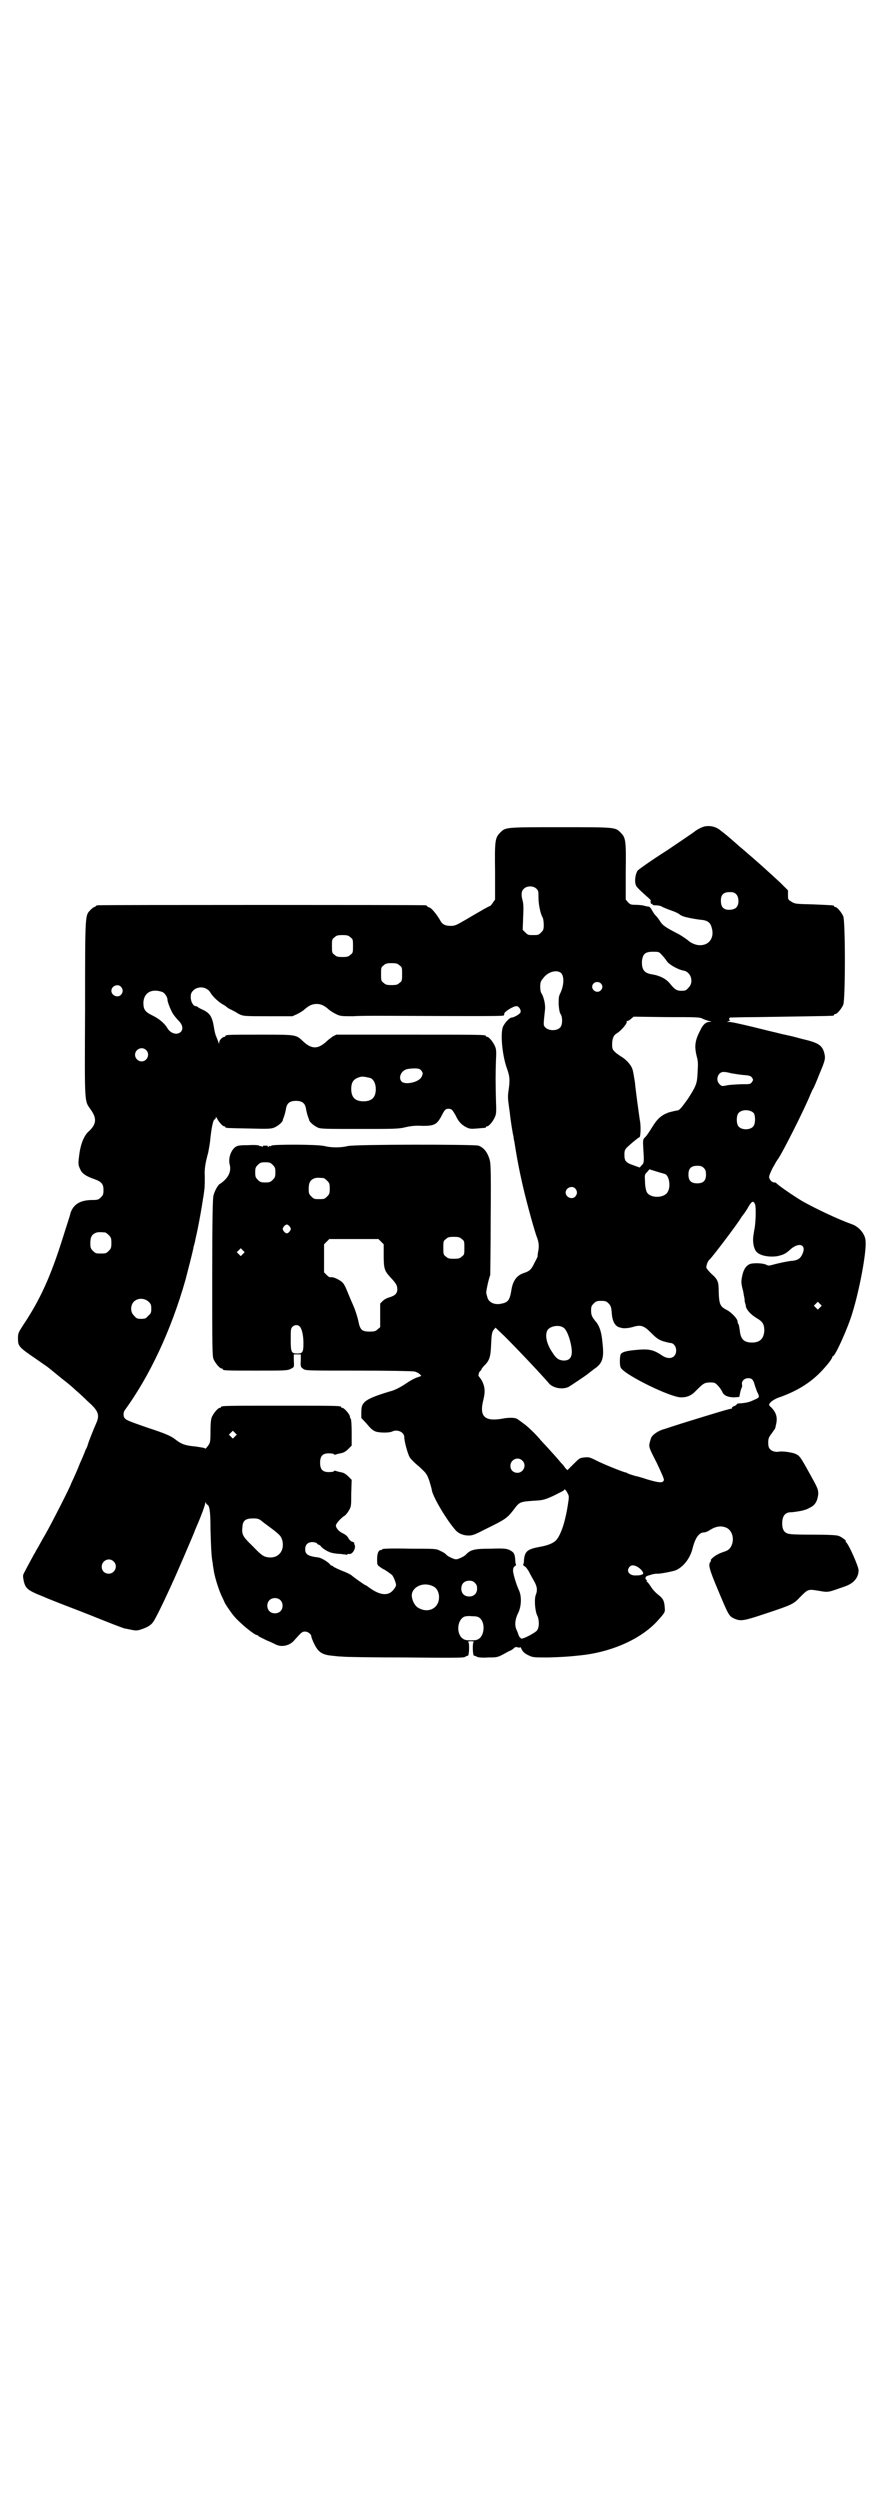 <?xml version="1.0" standalone="no"?>
<!DOCTYPE svg PUBLIC "-//W3C//DTD SVG 20010904//EN"
 "http://www.w3.org/TR/2001/REC-SVG-20010904/DTD/svg10.dtd">
<svg version="1.0" xmlns="http://www.w3.org/2000/svg"
 width="1000pt" height="2850pt" viewBox="0 0 1000 2850"
 preserveAspectRatio="xMidYMid meet">
<g transform="translate(0,2850) scale(0.5,-0.5)"
fill="#000000" stroke="none">
<path d="M1608 3816 c-7 -1 -21 -9 -24 -12 -1 -1 -29 -20 -63 -43 -35 -22 -64
-43 -67 -46 -4 -6 -7 -20 -5 -29 1 -7 4 -10 25 -29 6 -5 11 -10 10 -10 -1 -2
0 -9 2 -8 1 1 2 0 2 -1 0 -1 2 -2 4 -2 8 0 15 -1 19 -4 2 -1 11 -5 20 -8 9 -3
17 -7 19 -9 2 -2 9 -5 14 -6 12 -3 25 -5 33 -6 16 -1 23 -6 26 -18 7 -23 -6
-41 -28 -40 -8 0 -20 5 -26 11 -5 4 -14 10 -21 14 -33 17 -37 20 -45 33 -2 3
-6 8 -9 11 -3 3 -6 9 -8 12 -2 4 -5 7 -7 7 -2 0 -7 1 -10 2 -3 1 -12 2 -19 2
-12 0 -13 1 -18 6 l-5 6 0 64 c1 72 0 77 -12 89 -12 12 -12 12 -137 12 -125 0
-125 0 -137 -12 -12 -12 -13 -18 -12 -89 l0 -64 -5 -7 c-3 -5 -6 -8 -7 -8 -2
0 -16 -8 -55 -31 -21 -12 -24 -14 -34 -14 -14 0 -20 4 -25 14 -7 12 -19 27
-24 28 -3 1 -5 2 -5 3 0 1 -2 2 -5 2 -8 1 -739 1 -745 0 -4 0 -6 -2 -6 -2 0
-1 -1 -2 -3 -2 -1 0 -5 -3 -8 -6 -13 -14 -13 -2 -13 -226 -1 -231 -2 -207 15
-233 12 -18 10 -31 -6 -46 -11 -9 -19 -29 -22 -52 -3 -22 -3 -25 2 -35 4 -10
14 -16 31 -22 17 -6 22 -11 22 -25 0 -10 -1 -12 -6 -17 -5 -5 -7 -6 -19 -6
-27 0 -43 -9 -50 -29 -1 -6 -10 -32 -18 -58 -28 -89 -52 -141 -90 -198 -11
-17 -12 -19 -12 -30 0 -19 1 -20 45 -50 11 -8 22 -15 24 -17 4 -3 4 -3 32 -26
12 -9 26 -21 31 -26 6 -5 18 -16 27 -25 25 -22 28 -31 19 -51 -5 -11 -19 -46
-19 -49 0 0 -2 -6 -5 -11 -2 -6 -8 -20 -13 -31 -4 -11 -11 -26 -14 -33 -3 -6
-6 -13 -6 -13 0 -3 -44 -90 -59 -116 -9 -15 -17 -31 -20 -35 -2 -4 -4 -8 -5
-9 -1 -2 -17 -31 -23 -43 -3 -5 -3 -8 -1 -18 4 -18 9 -22 44 -36 16 -7 47 -19
68 -27 21 -8 56 -22 76 -30 20 -8 39 -15 42 -16 3 0 10 -2 16 -3 10 -2 13 -2
22 1 15 5 23 10 28 18 5 7 23 44 33 66 4 9 9 19 10 22 4 7 51 117 51 118 0 1
2 5 4 10 8 18 20 49 20 54 0 3 1 3 1 1 1 -2 3 -4 4 -5 5 -2 7 -16 7 -55 1 -35
2 -66 5 -77 0 -3 1 -9 2 -15 2 -15 10 -42 18 -60 4 -8 7 -15 7 -15 0 -2 15
-24 21 -31 12 -15 47 -44 53 -44 1 0 3 -1 4 -3 2 -1 10 -5 18 -9 8 -3 18 -8
22 -10 13 -6 31 -2 41 10 17 19 18 20 25 20 6 0 14 -6 14 -11 0 -2 3 -10 7
-18 9 -18 18 -24 40 -26 8 -1 18 -2 23 -2 5 -1 69 -2 142 -2 106 -1 135 -1
138 1 3 2 6 3 7 3 3 0 4 29 1 31 -2 1 1 2 6 2 5 0 8 -1 6 -2 -3 -2 -2 -31 1
-31 1 0 4 -1 6 -2 2 -2 13 -3 26 -2 23 0 22 0 47 14 6 2 11 6 13 8 2 2 4 2 8
1 4 -1 5 -1 5 1 0 1 2 -2 4 -6 3 -6 7 -9 15 -13 10 -5 12 -5 46 -5 32 1 50 2
83 6 67 9 130 38 166 78 16 18 17 19 16 29 -1 15 -3 21 -15 30 -6 5 -13 12
-17 19 -4 6 -8 11 -9 11 0 0 -1 1 0 2 1 1 0 2 -1 2 -1 0 -2 2 -2 4 0 3 2 5 11
7 5 2 12 3 14 3 6 -1 31 4 42 7 17 6 34 26 40 49 6 25 15 38 26 38 3 0 9 2 13
5 14 9 26 11 38 6 12 -5 18 -21 14 -36 -3 -10 -8 -16 -19 -19 -12 -4 -21 -9
-27 -15 -3 -3 -4 -5 -3 -5 1 0 1 -1 -1 -3 -5 -6 -3 -16 16 -61 26 -62 26 -63
40 -69 14 -6 22 -4 73 13 57 19 61 21 75 36 19 19 18 19 43 15 23 -4 20 -4 60
10 20 7 31 20 31 37 0 8 -23 61 -29 64 -1 1 -1 2 0 2 3 0 -10 10 -16 12 -4 2
-25 3 -60 3 -48 0 -55 1 -60 4 -7 4 -10 12 -9 26 1 14 8 21 19 21 3 0 11 1 17
2 6 1 12 2 13 3 2 0 8 2 13 5 13 6 18 15 20 31 0 10 0 12 -15 39 -27 49 -27
49 -39 54 -9 3 -29 6 -37 4 -6 -1 -14 1 -18 5 -4 4 -5 7 -5 16 0 9 1 12 8 21
4 6 8 11 8 12 0 1 1 3 1 5 5 18 2 30 -11 43 -2 1 -4 4 -4 5 0 5 12 14 26 18
41 15 73 35 100 66 10 11 18 22 18 25 0 1 1 2 2 2 6 3 34 65 44 99 16 52 32
137 30 162 0 16 -14 34 -32 40 -33 12 -79 34 -110 51 -19 11 -60 39 -62 43 0
0 -2 1 -4 1 -6 0 -12 7 -12 13 0 3 4 12 8 20 4 7 8 14 8 14 0 0 3 5 6 9 12 19
57 108 71 142 3 7 6 14 7 15 1 1 8 17 15 35 12 28 13 34 12 41 -4 23 -12 29
-51 38 -8 2 -18 5 -27 7 -4 1 -10 2 -13 3 -3 0 -16 4 -30 7 -68 17 -92 22 -97
22 -6 0 -6 0 -1 2 3 1 4 2 3 2 -3 0 -3 5 0 6 1 0 29 1 61 1 183 3 176 2 176 5
0 1 1 2 3 2 4 0 14 12 18 21 5 11 5 191 0 202 -4 9 -14 21 -18 21 -2 0 -3 1
-3 2 0 2 -1 2 -47 4 -40 1 -42 1 -50 6 -8 5 -8 5 -8 16 l0 10 -17 17 c-29 27
-57 52 -84 75 -7 6 -13 11 -14 12 -1 1 -8 7 -16 14 -8 7 -18 15 -21 17 -11 10
-24 13 -37 11z m-384 -143 c4 -4 4 -7 4 -19 0 -15 4 -36 9 -45 2 -3 3 -11 3
-18 0 -10 -1 -12 -6 -17 -6 -6 -7 -6 -18 -6 -11 0 -12 0 -18 6 l-6 6 1 28 c1
20 1 30 -1 38 -4 14 -3 22 2 27 7 8 23 8 30 0z m455 -12 c6 -6 7 -22 1 -29 -4
-6 -18 -8 -26 -5 -7 3 -10 8 -10 20 0 13 6 19 20 19 8 0 11 -1 15 -5z m-880
-98 c6 -4 6 -6 6 -20 0 -14 0 -16 -6 -20 -4 -4 -7 -5 -18 -5 -11 0 -14 1 -18
5 -6 4 -6 6 -6 20 0 14 0 16 6 20 4 4 7 5 18 5 11 0 14 -1 18 -5z m710 -40 c3
-3 9 -10 12 -15 6 -8 26 -19 38 -21 17 -3 24 -27 11 -39 -5 -6 -7 -7 -16 -7
-11 0 -15 3 -25 15 -10 13 -25 20 -45 23 -15 3 -21 11 -20 30 2 16 7 21 25 21
13 0 14 0 20 -7z m-598 -24 c6 -4 6 -6 6 -20 0 -14 0 -16 -6 -20 -4 -4 -7 -5
-18 -5 -11 0 -14 1 -18 5 -6 4 -6 6 -6 20 0 14 0 16 6 20 4 4 7 5 18 5 11 0
14 -1 18 -5z m369 -18 c7 -8 6 -28 -2 -45 -4 -8 -4 -11 -4 -26 1 -12 2 -19 5
-23 4 -7 4 -23 -1 -29 -7 -9 -27 -9 -35 0 -4 5 -4 4 0 41 1 11 -3 28 -8 36 -2
2 -3 9 -3 15 0 10 1 13 7 20 11 15 32 20 41 11z m90 -23 c5 -5 5 -11 0 -16
-10 -10 -27 5 -16 16 4 4 12 4 16 0z m-1094 -8 c5 -6 5 -12 0 -18 -7 -8 -22
-2 -22 9 0 11 15 17 22 9z m197 -6 c3 -1 6 -6 8 -9 5 -8 18 -20 27 -25 4 -2 8
-5 9 -6 1 -1 5 -4 10 -6 4 -2 12 -6 16 -9 12 -6 11 -6 70 -6 l54 0 11 5 c6 3
14 8 17 11 9 8 17 12 27 12 10 0 18 -4 27 -12 3 -3 11 -8 17 -11 10 -5 13 -5
39 -5 15 1 42 1 60 1 256 -1 284 -1 284 1 1 1 1 3 1 4 0 4 20 17 28 17 5 0 11
-9 9 -14 -1 -4 -15 -12 -20 -12 -5 0 -16 -12 -20 -21 -6 -15 -2 -62 8 -92 8
-22 8 -29 5 -52 -2 -12 -2 -19 0 -33 1 -9 3 -20 3 -23 2 -17 6 -43 8 -50 0 -3
1 -8 2 -12 4 -26 9 -55 16 -86 8 -38 26 -104 34 -128 6 -15 7 -24 4 -38 -1 -5
-1 -10 -1 -10 0 0 -3 -7 -7 -14 -7 -15 -11 -19 -23 -23 -17 -5 -27 -18 -30
-41 -4 -23 -8 -27 -26 -30 -15 -2 -27 5 -29 17 -1 3 -2 6 -2 8 -1 2 5 31 9 41
0 2 1 61 1 130 1 124 0 127 -4 138 -5 14 -13 23 -24 27 -13 3 -282 3 -298 -1
-16 -4 -37 -4 -53 0 -15 4 -117 4 -121 1 -2 -2 -3 -2 -3 -1 0 1 -2 0 -3 -1 -3
-2 -3 -2 -2 0 1 1 -1 2 -6 2 -5 0 -7 -1 -6 -2 1 -2 1 -2 -2 0 -1 1 -3 2 -3 1
0 -1 -1 -1 -3 1 -1 1 -12 2 -25 1 -21 0 -24 -1 -29 -4 -11 -8 -17 -27 -13 -41
3 -12 -1 -24 -11 -34 -4 -4 -9 -8 -11 -9 -4 -1 -12 -15 -15 -26 -2 -6 -3 -51
-3 -187 0 -160 0 -180 3 -187 4 -9 14 -21 18 -21 2 0 3 -1 3 -2 0 -3 11 -3 79
-3 61 0 69 0 76 4 8 4 8 3 7 21 l0 12 8 0 8 0 0 -13 c-1 -14 -1 -16 7 -21 5
-3 17 -3 125 -3 65 0 122 -1 127 -2 4 -1 9 -3 12 -6 l4 -4 -8 -3 c-5 -1 -18
-8 -28 -15 -12 -8 -24 -14 -31 -16 -41 -12 -60 -20 -66 -30 -3 -4 -4 -10 -4
-19 l0 -13 13 -14 c8 -10 14 -15 20 -17 9 -3 31 -3 37 0 12 6 28 -1 28 -13 0
-10 8 -38 12 -45 2 -4 12 -14 22 -22 17 -16 17 -16 23 -32 3 -10 6 -20 6 -23
5 -19 35 -69 55 -91 7 -7 17 -11 29 -11 8 0 14 2 35 13 47 23 52 26 66 44 16
21 13 20 58 23 11 1 18 3 35 11 12 6 22 11 23 12 1 4 4 2 8 -6 4 -7 4 -8 1
-27 -6 -39 -16 -69 -27 -81 -7 -7 -20 -12 -38 -15 -27 -5 -33 -10 -35 -29 0
-5 -1 -11 -2 -11 0 -1 1 -3 3 -4 3 -1 7 -7 10 -12 3 -6 8 -15 12 -22 7 -12 8
-21 4 -31 -4 -9 -2 -37 3 -47 5 -10 5 -27 0 -34 -3 -5 -31 -20 -36 -19 -2 1
-5 4 -6 7 -1 3 -3 9 -5 13 -5 10 -3 25 3 37 8 15 9 38 3 52 -7 15 -14 39 -14
46 0 5 1 8 4 10 2 1 3 3 3 4 -1 0 -2 5 -2 11 -1 13 -3 17 -13 22 -7 3 -11 4
-42 3 -38 0 -47 -2 -58 -14 -3 -3 -9 -6 -14 -8 -7 -3 -9 -3 -16 0 -5 2 -11 5
-14 8 -2 3 -9 7 -14 9 -9 5 -11 5 -70 5 -40 1 -62 0 -62 -1 0 -1 -1 -2 -3 -2
-6 0 -9 -8 -9 -21 0 -13 0 -13 7 -18 4 -3 8 -5 8 -5 1 0 13 -8 19 -13 2 -2 5
-8 7 -14 3 -9 3 -10 -1 -16 -12 -19 -32 -18 -59 2 -4 3 -7 5 -8 5 -1 0 -27 18
-31 22 -2 2 -12 7 -23 11 -10 4 -19 9 -19 9 0 1 -1 2 -3 2 -1 0 -4 2 -5 4 -6
6 -19 14 -26 15 -24 3 -30 7 -30 19 0 10 6 16 16 16 4 0 9 -1 11 -3 1 -2 3 -3
4 -3 1 0 4 -2 5 -4 6 -7 20 -14 27 -15 5 -1 13 -2 18 -2 6 -1 11 -1 13 -2 1 0
2 0 2 1 0 1 2 1 4 1 7 -2 16 12 13 20 -1 2 -2 5 -1 5 0 1 -2 2 -5 3 -2 0 -6 4
-8 7 -2 5 -7 9 -13 12 -9 4 -16 12 -16 18 0 4 11 16 18 21 3 1 8 7 11 12 6 10
6 11 6 40 l1 31 -8 8 c-5 5 -10 8 -15 9 -5 1 -10 2 -12 3 -3 1 -5 1 -5 0 -1
-1 -3 -2 -6 -2 -19 -2 -26 4 -26 21 0 17 7 23 26 21 3 0 5 -1 6 -2 0 -1 2 -1
5 0 2 1 7 2 12 3 5 1 10 4 15 9 l8 8 0 30 c0 17 -1 30 -2 31 -1 1 -2 3 -2 5 0
5 -13 20 -17 20 -2 0 -3 1 -3 2 0 3 -13 3 -137 3 -124 0 -137 0 -137 -3 0 -1
-1 -2 -3 -2 -4 0 -14 -12 -18 -21 -2 -5 -3 -15 -3 -33 0 -25 -1 -26 -6 -33 -3
-4 -6 -7 -6 -6 0 2 -10 3 -22 5 -23 2 -32 5 -46 16 -10 8 -24 14 -64 27 -43
15 -48 17 -52 22 -3 4 -3 12 0 17 57 78 106 182 139 298 7 27 15 58 18 72 0 2
1 6 2 8 0 1 1 5 2 8 0 3 3 14 5 24 4 19 11 58 13 73 1 4 2 13 3 20 1 7 1 20 1
30 -1 18 1 30 8 56 1 6 3 16 4 24 3 31 7 51 11 51 1 0 2 2 2 4 0 2 1 1 3 -2 3
-7 13 -18 16 -18 2 0 3 -1 3 -2 0 -2 2 -2 54 -3 41 -1 50 -1 57 2 8 3 19 12
20 17 0 2 2 6 3 9 1 3 3 10 4 16 2 14 9 19 23 19 14 0 21 -5 23 -19 1 -6 3
-13 4 -16 1 -3 3 -7 3 -9 1 -4 10 -12 18 -16 7 -4 15 -4 96 -4 80 0 90 0 106
4 13 3 24 4 39 3 26 0 32 3 42 21 8 16 10 18 17 18 7 0 9 -3 16 -15 7 -15 13
-21 24 -27 8 -4 11 -4 25 -3 20 2 20 1 20 3 0 1 1 2 3 2 4 0 14 12 18 22 3 7
3 13 2 39 -1 40 -1 59 0 88 1 21 1 26 -2 33 -4 10 -14 22 -18 22 -2 0 -3 1 -3
2 0 3 -14 3 -176 3 l-165 0 -8 -4 c-4 -3 -11 -8 -15 -12 -4 -4 -10 -8 -14 -10
-12 -6 -24 -3 -38 10 -17 16 -14 16 -95 16 -72 0 -83 0 -83 -3 0 -1 -1 -2 -2
-2 -5 0 -12 -8 -12 -12 0 -5 0 -5 -2 0 -1 3 -3 8 -5 13 -2 4 -4 13 -5 20 -4
25 -9 33 -26 41 -5 2 -10 5 -11 6 -1 1 -3 2 -5 2 -5 0 -11 10 -11 20 0 8 1 11
6 16 8 8 23 9 32 2z m-102 -6 c5 -3 11 -11 11 -18 0 -5 9 -28 15 -35 2 -3 8
-10 12 -14 8 -9 9 -18 3 -24 -9 -8 -24 -3 -31 10 -6 10 -19 21 -34 28 -16 8
-20 13 -20 29 1 23 19 33 44 24z m1232 -61 c4 -2 11 -4 14 -5 l6 -1 -5 -1 c-8
0 -15 -6 -21 -19 -12 -23 -14 -36 -8 -60 3 -10 3 -19 2 -33 -1 -29 -3 -33 -22
-63 -15 -21 -20 -27 -25 -27 -2 0 -10 -2 -18 -4 -17 -6 -27 -14 -40 -36 -5 -8
-11 -17 -14 -20 -6 -6 -6 -6 -5 -27 2 -30 2 -33 -4 -38 l-4 -5 -14 5 c-18 6
-21 10 -21 24 0 10 1 12 7 18 14 13 26 22 27 22 3 -1 4 27 1 40 -2 14 -9 63
-11 85 -2 12 -4 26 -6 31 -4 11 -16 23 -27 29 -3 2 -9 6 -12 9 -6 6 -7 7 -7
18 0 12 3 20 9 24 11 6 27 25 24 28 -1 0 0 1 1 1 2 0 6 2 9 5 l6 5 75 -1 c70
0 76 0 83 -4z m-1270 -71 c10 -9 3 -26 -10 -26 -8 0 -15 7 -15 15 0 13 16 20
25 11z m627 -46 c5 -6 5 -8 1 -16 -7 -12 -37 -18 -45 -10 -8 8 -2 24 11 28 3
1 11 2 18 2 9 0 12 -1 15 -4z m707 -7 c6 -1 18 -3 28 -4 14 -1 17 -2 20 -6 3
-5 3 -5 0 -10 -4 -5 -5 -5 -21 -5 -9 0 -24 -1 -33 -2 -15 -3 -15 -3 -20 2 -10
9 -4 28 9 28 3 0 11 -1 17 -3z m-822 -11 c7 -3 12 -13 12 -25 0 -19 -9 -28
-28 -28 -19 0 -28 9 -28 28 0 17 6 24 22 28 5 1 14 -1 22 -3z m874 -80 c4 -6
4 -24 -1 -30 -7 -9 -27 -9 -34 0 -5 6 -5 24 0 30 7 9 27 9 35 0z m-1097 -118
c5 -5 6 -7 6 -17 0 -10 -1 -12 -6 -17 -5 -5 -7 -6 -17 -6 -10 0 -12 1 -17 6
-5 5 -6 7 -6 17 0 10 1 12 6 17 5 5 7 6 17 6 10 0 12 -1 17 -6z m983 -7 c4 -4
5 -7 5 -15 0 -14 -6 -20 -20 -20 -14 0 -20 6 -20 20 0 14 6 20 20 20 8 0 11
-1 15 -5z m-88 -14 c9 -4 13 -28 6 -40 -7 -15 -40 -16 -48 -1 -2 4 -4 14 -4
23 -1 17 -1 17 5 23 l5 6 16 -5 c9 -3 18 -5 20 -6z m-779 -9 c1 0 5 -3 8 -6 5
-5 6 -7 6 -18 0 -11 -1 -13 -6 -18 -6 -6 -7 -6 -18 -6 -11 0 -12 0 -18 6 -5 5
-6 7 -6 17 0 14 3 20 12 24 5 2 8 2 22 1z m574 -24 c5 -6 5 -12 0 -18 -7 -8
-22 -2 -22 9 0 11 15 17 22 9z m410 -36 c2 -6 2 -34 -1 -54 -1 -4 -2 -12 -3
-18 -2 -14 1 -29 7 -36 8 -9 29 -13 48 -10 13 3 18 5 28 14 20 19 39 13 29 -9
-5 -11 -11 -15 -27 -16 -8 -1 -28 -5 -42 -9 -7 -2 -9 -2 -15 1 -7 3 -27 4 -36
1 -9 -4 -15 -13 -18 -30 -2 -11 -2 -14 3 -33 1 -8 3 -15 3 -17 0 -2 0 -5 1 -8
1 -3 2 -7 2 -9 2 -8 11 -18 24 -26 14 -8 18 -14 18 -29 -1 -18 -10 -27 -28
-27 -19 0 -26 8 -28 28 -1 7 -2 13 -3 14 -1 1 -2 4 -2 6 0 6 -13 20 -24 26
-16 8 -18 13 -19 42 0 23 -2 28 -17 41 -5 5 -10 11 -11 13 -1 5 3 16 7 19 5 4
62 79 71 94 3 5 7 10 8 11 1 2 6 8 10 16 8 13 11 14 15 5z m-1061 -51 c3 -5 3
-5 0 -10 -2 -3 -5 -5 -7 -5 -2 0 -5 2 -7 5 -3 5 -3 5 0 10 2 3 5 5 7 5 2 0 5
-2 7 -5z m-421 -13 c1 0 5 -3 8 -6 5 -5 6 -7 6 -18 0 -11 -1 -13 -6 -18 -6 -6
-7 -6 -18 -6 -11 0 -12 0 -18 6 -5 5 -6 7 -6 17 0 14 3 20 12 24 5 2 8 2 22 1z
m813 -15 c6 -4 6 -6 6 -20 0 -14 0 -16 -6 -20 -4 -4 -7 -5 -18 -5 -11 0 -14 1
-18 5 -6 4 -6 6 -6 20 0 14 0 16 6 20 4 4 7 5 18 5 11 0 14 -1 18 -5z m-184
-6 l6 -6 0 -26 c0 -30 2 -35 16 -50 13 -14 15 -18 15 -27 0 -9 -5 -14 -18 -18
-5 -1 -12 -5 -15 -8 l-6 -6 0 -27 0 -27 -6 -5 c-4 -4 -7 -5 -18 -5 -18 0 -22
4 -26 25 -2 9 -7 25 -12 36 -5 11 -11 26 -14 33 -3 8 -7 15 -10 18 -6 6 -21
13 -26 12 -3 -1 -6 1 -10 5 l-6 6 0 32 0 32 6 6 6 6 56 0 56 0 6 -6z m-315
-28 l-5 -5 -4 4 -5 5 4 4 5 5 4 -4 5 -5 -4 -4z m-215 -109 c5 -5 6 -7 6 -16 0
-9 -1 -11 -7 -16 -5 -6 -7 -7 -16 -7 -9 0 -11 1 -16 7 -9 8 -9 23 -1 32 9 9
24 9 34 0z m1049 -4 c4 -4 6 -7 7 -20 1 -21 8 -33 20 -35 1 0 3 -1 4 -1 5 -1
17 0 26 3 17 5 24 2 40 -14 12 -12 16 -15 27 -19 7 -2 15 -4 17 -4 7 0 13 -8
13 -17 0 -17 -16 -23 -33 -11 -19 13 -30 15 -60 12 -22 -2 -32 -5 -34 -11 -2
-8 -2 -26 1 -30 11 -17 113 -67 137 -67 14 0 24 4 35 16 16 16 19 18 32 18 10
0 11 -1 17 -7 4 -4 8 -10 10 -14 3 -9 14 -13 28 -13 l11 1 2 10 c1 5 3 11 4
12 0 1 1 4 0 7 -1 11 12 17 22 12 2 -1 5 -6 6 -10 1 -4 4 -12 6 -18 7 -14 7
-14 -7 -20 -10 -5 -18 -7 -36 -8 -2 -1 -3 -1 -3 -2 0 -1 -3 -3 -6 -4 -3 -1 -5
-3 -5 -4 1 -1 0 -2 -2 -2 -3 0 -24 -6 -111 -33 -16 -5 -34 -11 -40 -13 -13 -3
-27 -12 -31 -20 -1 -3 -3 -9 -4 -14 -1 -8 0 -11 17 -44 9 -19 17 -37 16 -38
-1 -8 -11 -7 -38 1 -9 3 -22 7 -28 8 -6 2 -13 4 -15 5 -2 1 -5 3 -7 3 -6 1
-53 20 -68 28 -14 7 -16 7 -26 6 -10 -1 -11 -2 -24 -15 l-14 -14 -5 5 c-2 3
-4 6 -5 7 -1 1 -5 5 -9 10 -4 5 -15 17 -24 27 -9 10 -18 19 -20 22 -10 12 -30
31 -38 36 -4 3 -9 7 -11 8 -4 5 -20 6 -39 2 -38 -6 -50 6 -41 42 5 20 4 31 -3
45 -3 5 -7 10 -7 10 -2 0 0 10 3 12 2 1 3 3 3 4 0 1 3 5 7 9 11 11 14 19 15
48 1 23 2 27 5 32 l5 6 21 -20 c30 -30 81 -84 100 -106 9 -12 32 -16 46 -9 5
3 38 25 43 29 2 2 8 6 14 11 20 13 24 25 20 60 -2 23 -6 36 -13 46 -11 13 -13
17 -13 28 0 9 1 11 6 16 5 5 7 6 17 6 10 0 12 -1 17 -6z m482 -9 l-5 -5 -4 4
-5 5 4 4 5 5 4 -4 5 -5 -4 -4z m-1186 -44 c5 -6 8 -21 8 -38 0 -20 -2 -23 -14
-23 -14 0 -15 3 -15 33 0 21 0 24 4 28 5 5 13 5 17 0z m601 -2 c6 -4 12 -17
16 -34 7 -29 2 -42 -17 -41 -10 1 -16 5 -24 18 -14 20 -18 41 -11 52 7 9 26
12 36 5z m-749 -248 l-5 -5 -4 4 -5 5 4 4 5 5 4 -4 5 -5 -4 -4z m655 -55 c11
-10 3 -28 -11 -28 -9 0 -16 6 -16 16 0 14 17 22 27 12z m-593 -139 c5 -4 16
-12 24 -18 18 -14 19 -16 22 -26 5 -22 -8 -39 -29 -38 -13 1 -17 3 -39 26 -24
23 -25 27 -23 45 1 13 7 18 24 18 11 0 14 -1 21 -7z m-339 -91 c11 -10 3 -28
-11 -28 -9 0 -16 6 -16 16 0 14 17 22 27 12z m1194 -12 c9 -5 16 -14 13 -17
-4 -2 -7 -3 -15 -3 -16 -1 -24 10 -15 20 4 4 9 4 17 0z m-370 -37 c4 -4 5 -7
5 -13 0 -11 -7 -18 -18 -18 -11 0 -18 7 -18 18 0 11 7 18 18 18 6 0 9 -1 13
-5z m-97 -7 c12 -4 18 -20 14 -35 -5 -18 -25 -26 -44 -16 -9 4 -16 16 -17 29
0 19 25 32 47 22z m-347 -32 c7 -6 7 -19 1 -25 -6 -7 -19 -7 -25 -1 -7 6 -7
19 -1 25 6 7 19 7 25 1z m456 -42 c11 -10 10 -35 -1 -45 -5 -4 -8 -5 -20 -5
-12 0 -15 1 -20 5 -14 12 -11 42 5 49 2 1 10 2 17 1 11 0 15 -1 19 -5z"/>
</g>
</svg>
